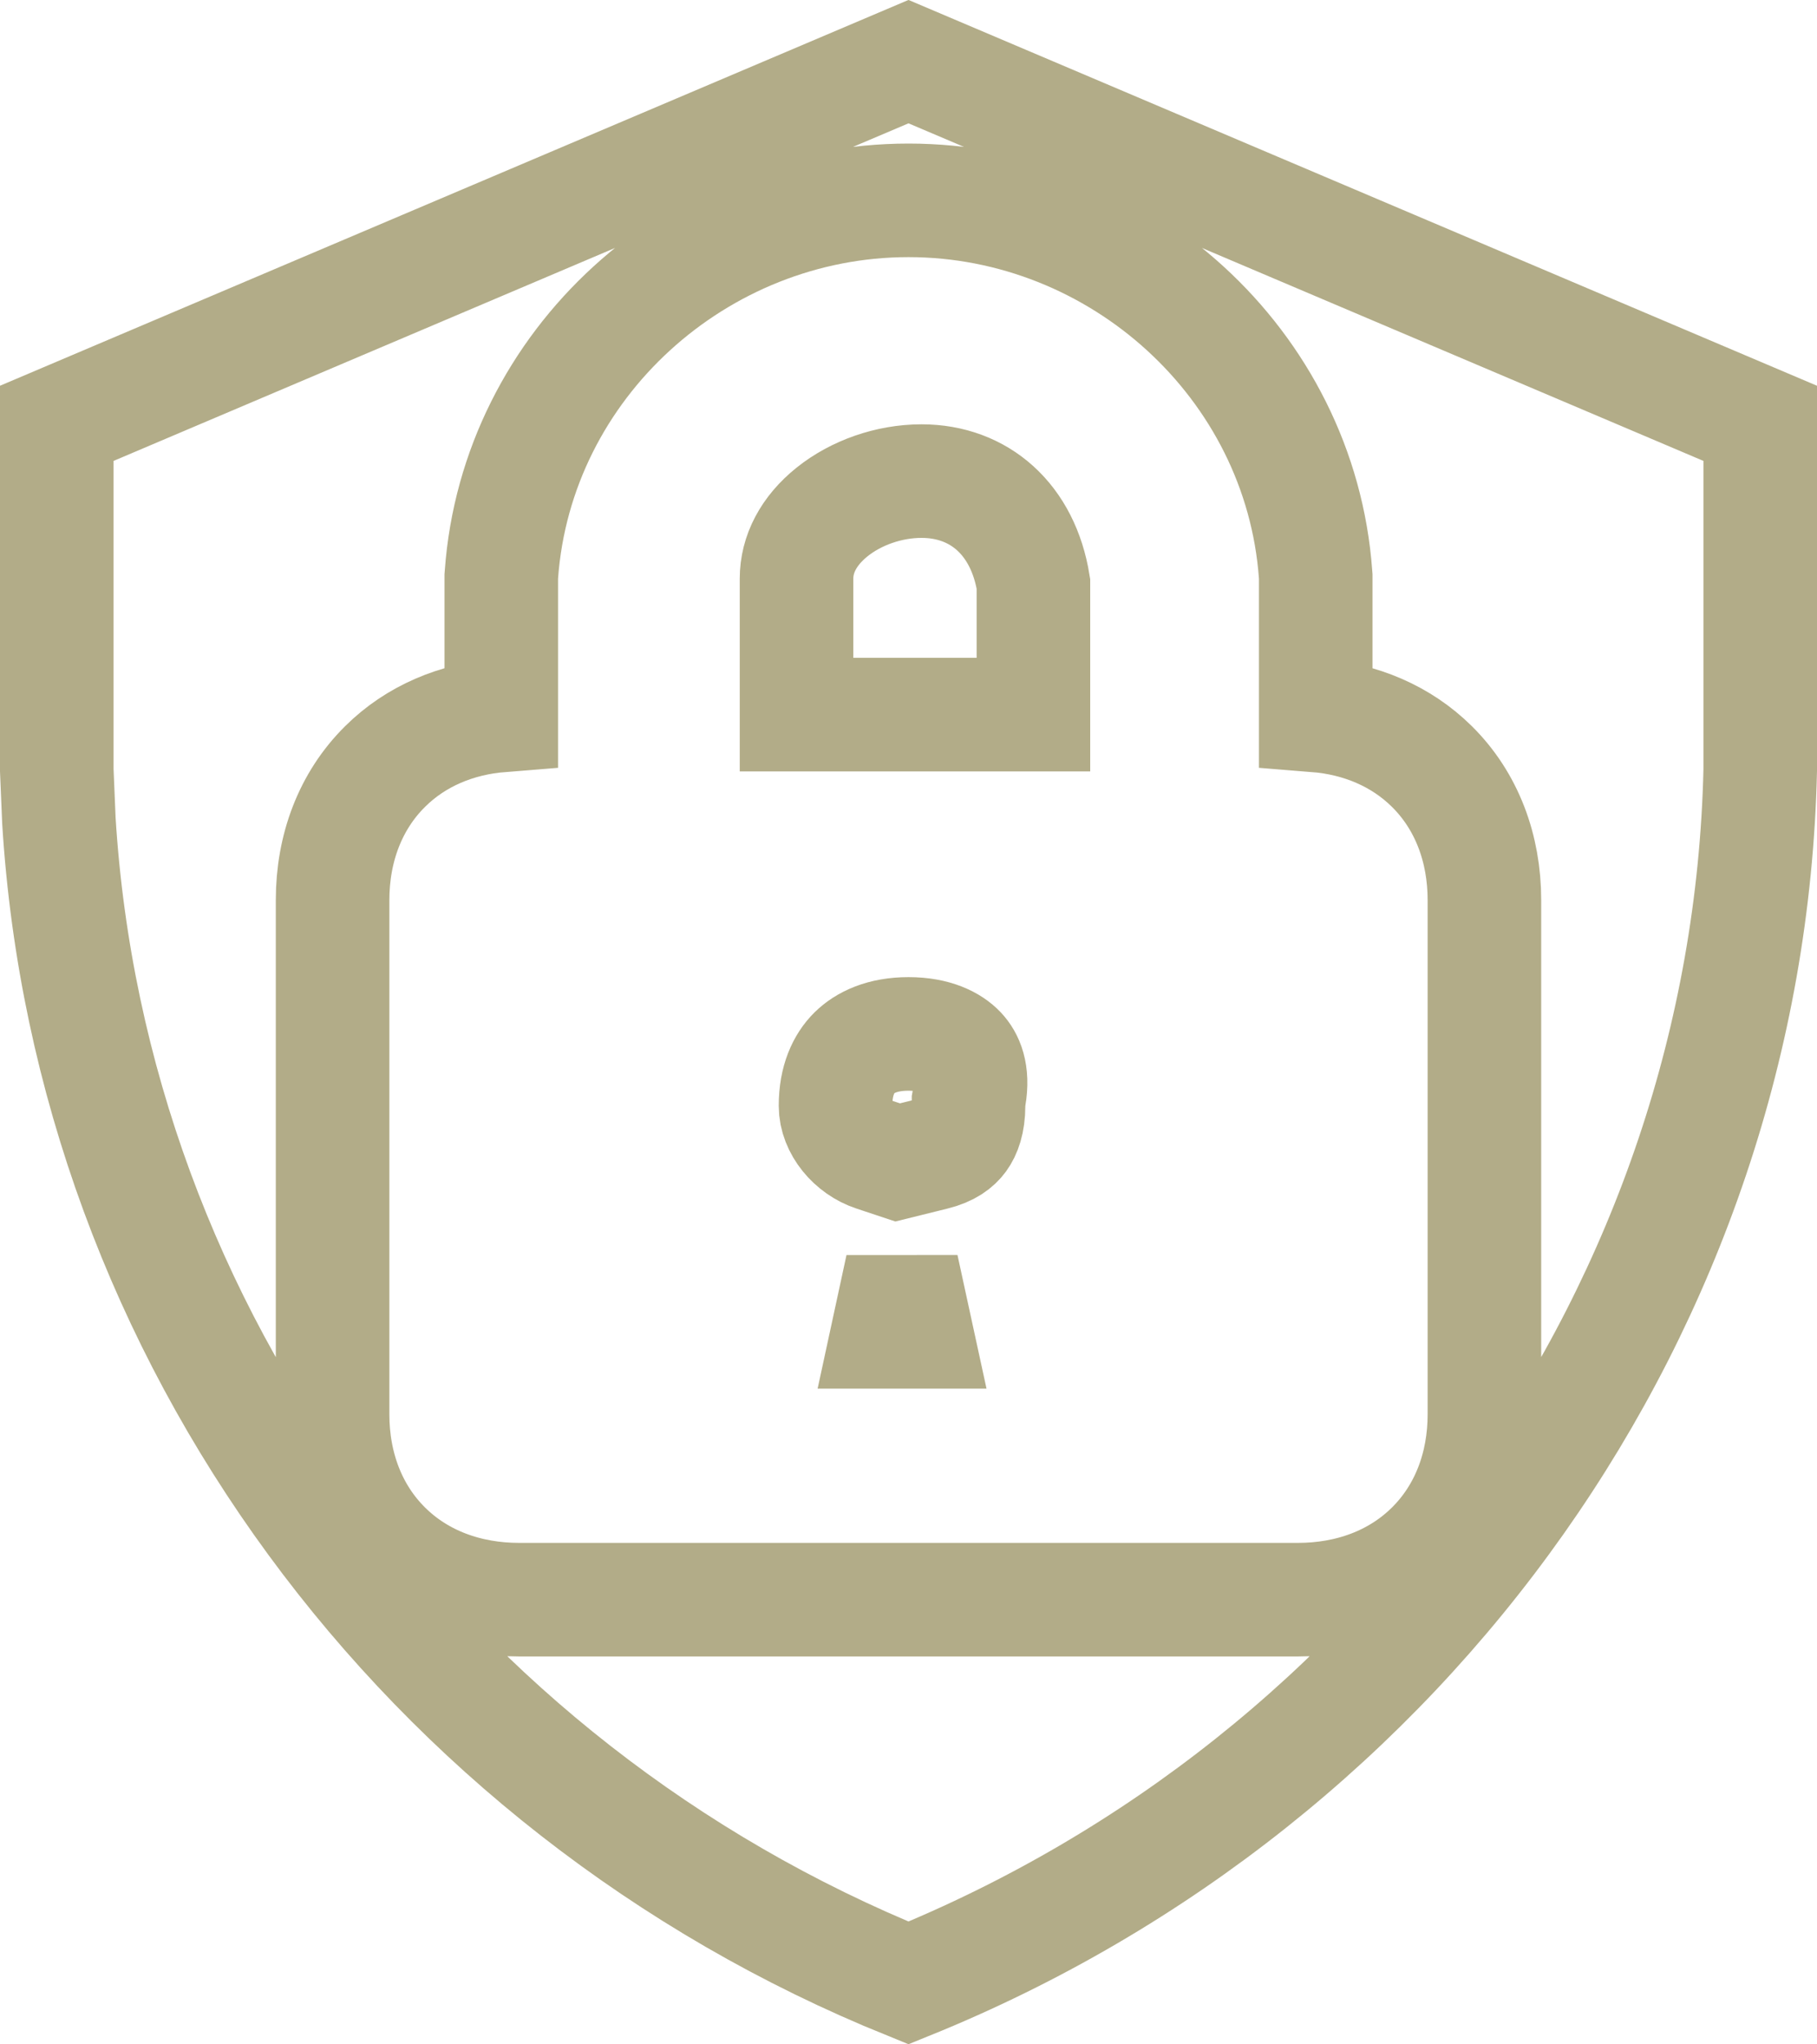 <svg width="24" height="27" viewBox="0 0 24 27" fill="none" xmlns="http://www.w3.org/2000/svg">
<path d="M23.25 5.591V10.172C23.088 17.232 18.607 23.514 12 26.189C5.602 23.599 1.198 17.626 0.778 10.84L0.75 10.172V5.591L12 0.814L23.25 5.591ZM12.1 17.59H11.729L11.914 16.734L12.1 17.59ZM12 13.655C12.353 13.655 12.566 13.771 12.674 13.886C12.772 13.99 12.856 14.169 12.804 14.479L12.793 14.541V14.604C12.793 14.818 12.74 14.95 12.682 15.03C12.627 15.105 12.529 15.186 12.334 15.234L11.857 15.352L11.55 15.25C11.264 15.156 11.036 14.883 11.036 14.604C11.036 14.267 11.146 14.043 11.285 13.905C11.425 13.767 11.654 13.655 12 13.655ZM12.172 6.354C12.938 6.354 13.513 6.862 13.65 7.71V9.438H10.521V7.642C10.521 7.319 10.681 7.01 10.99 6.762C11.305 6.509 11.74 6.354 12.172 6.354ZM17.379 7.614L17.377 7.588C17.176 4.806 14.781 2.646 12 2.646C9.219 2.646 6.824 4.806 6.623 7.588L6.621 7.614V9.448C6.031 9.495 5.493 9.72 5.087 10.123C4.626 10.579 4.393 11.205 4.393 11.887V18.68C4.393 19.361 4.626 19.987 5.087 20.443C5.547 20.899 6.175 21.127 6.857 21.127H17.143C17.825 21.127 18.453 20.899 18.913 20.443C19.374 19.987 19.607 19.361 19.607 18.68V11.887C19.607 11.205 19.374 10.579 18.913 10.123C18.507 9.721 17.969 9.495 17.379 9.448V7.614Z" stroke="#B2AC88" stroke-width="1.5"/>
</svg>
